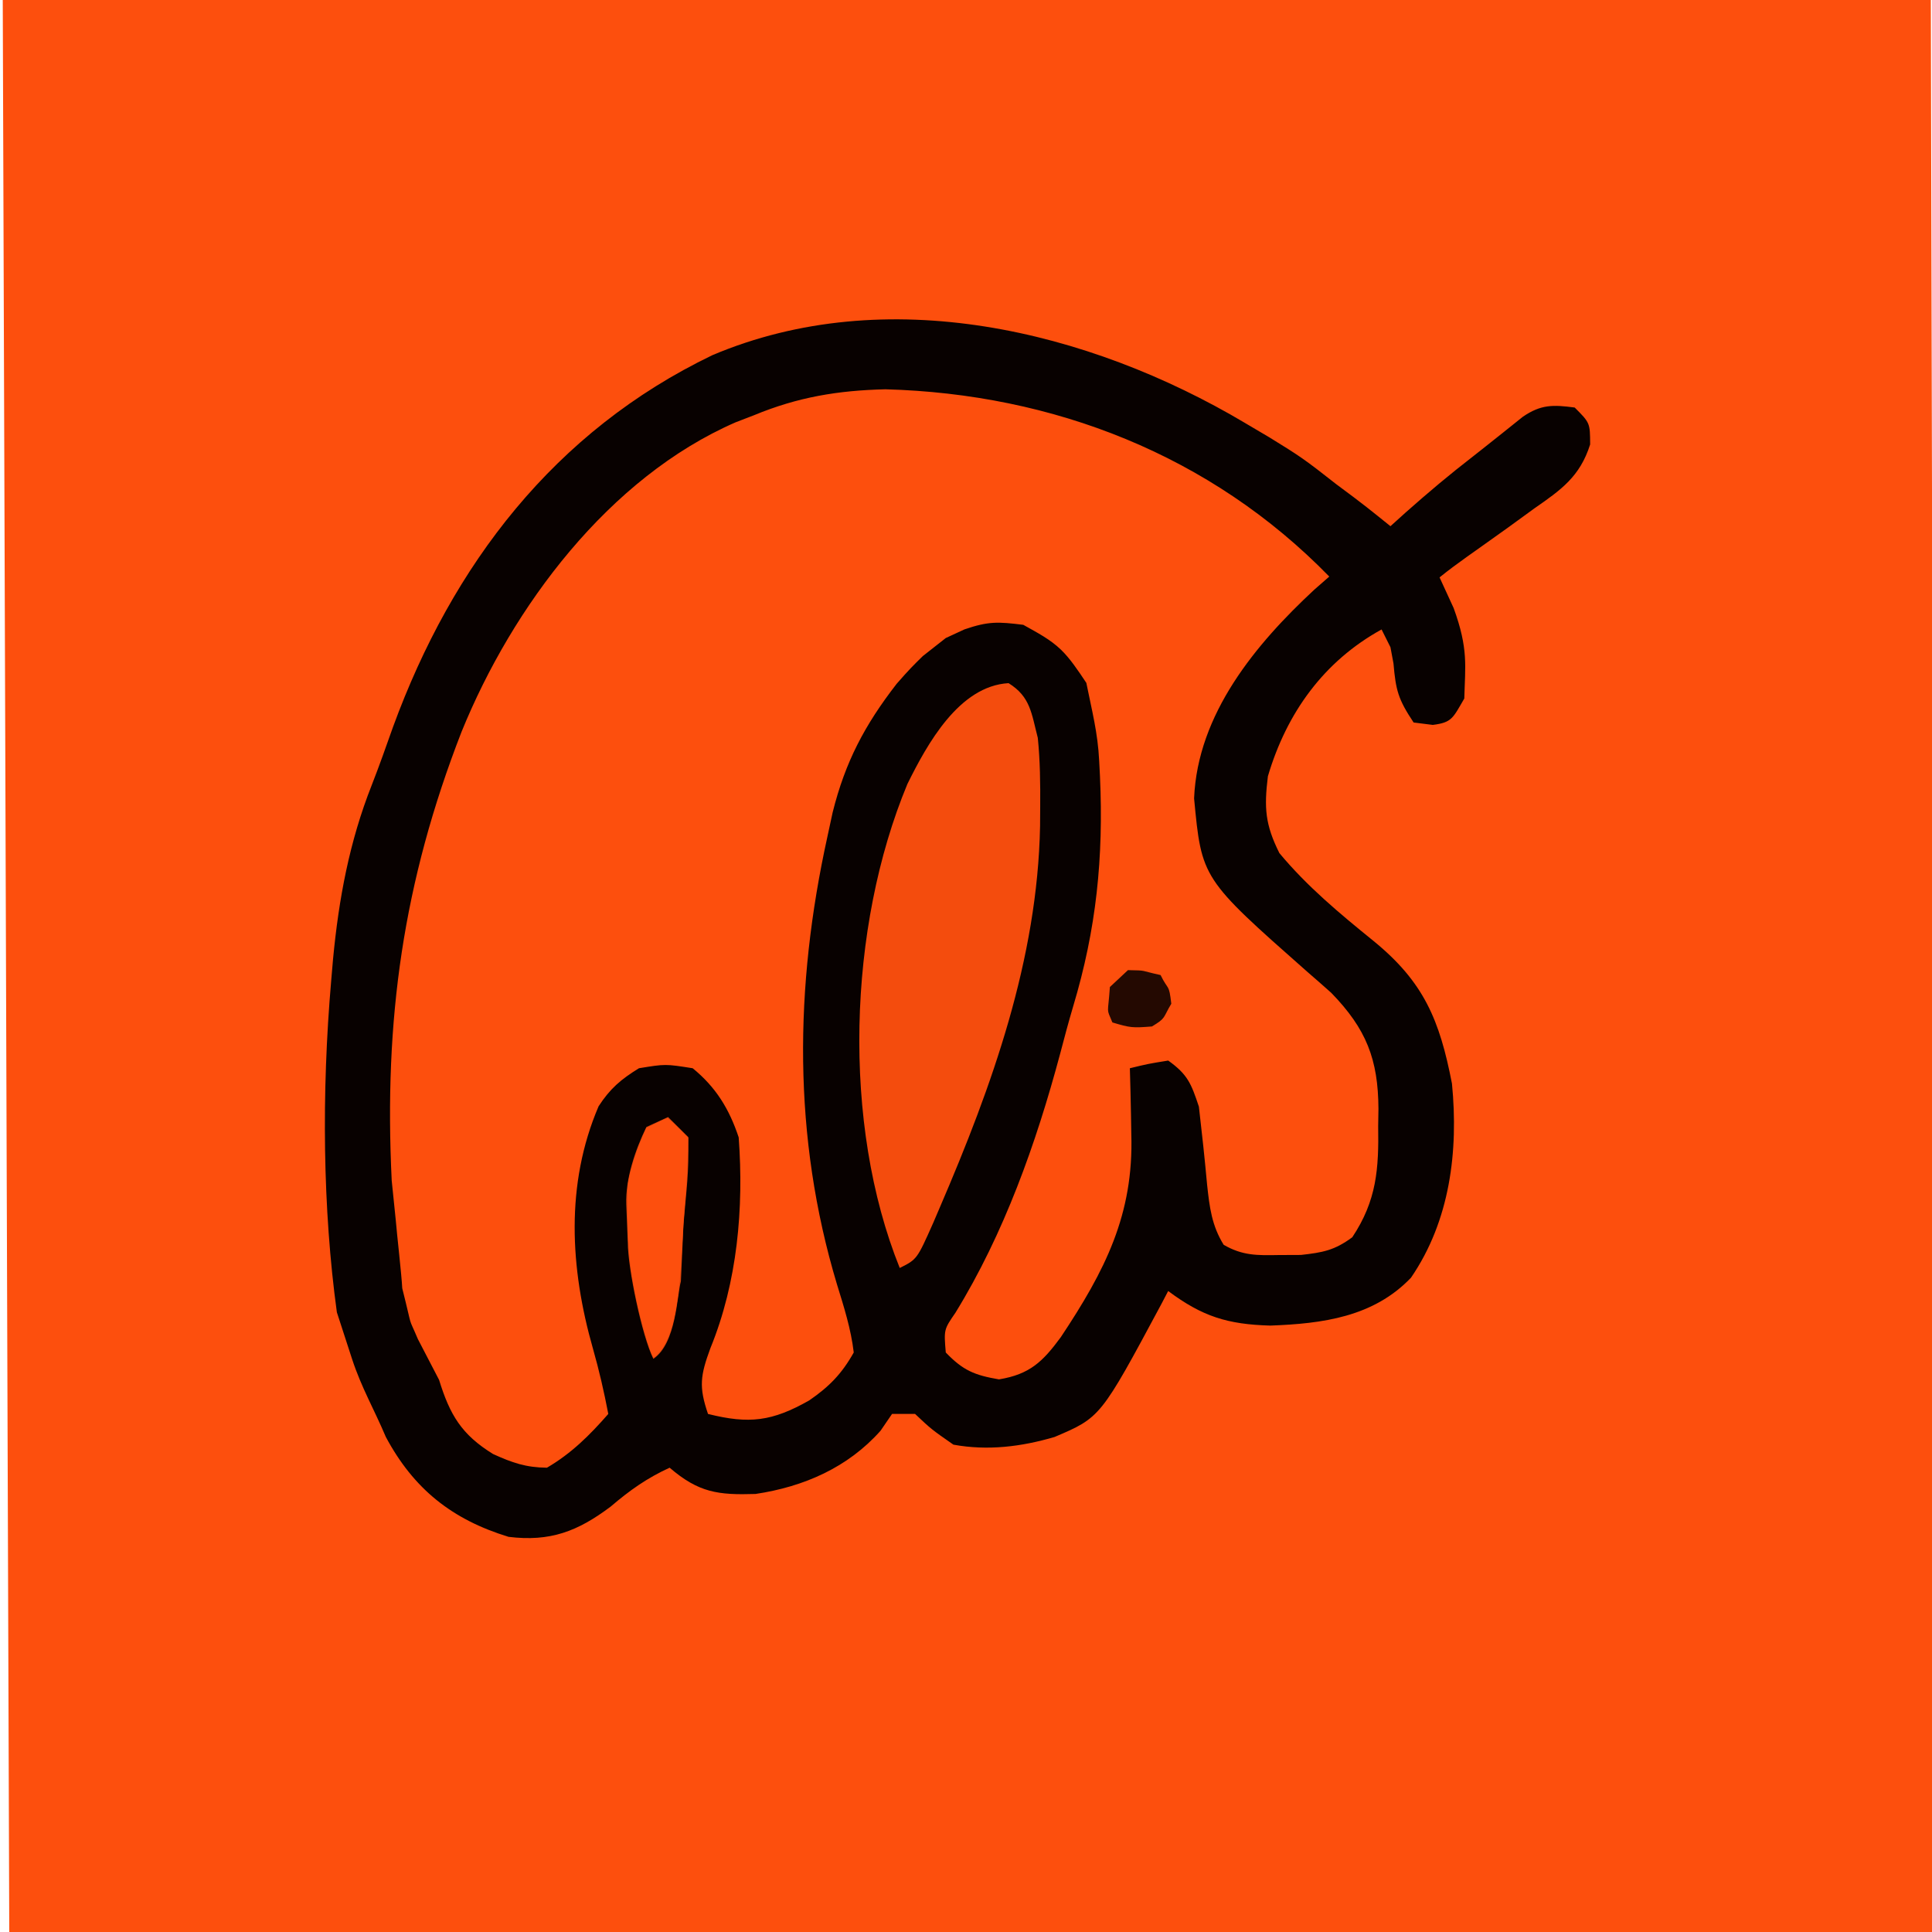 <?xml version="1.0" encoding="UTF-8" standalone="no"?>
<svg
   version="1.1"
   width="192"
   height="192"
   id="svg21"
   sodipodi:docname="appicon.svg"
   inkscape:version="1.3 (0e150ed6c4, 2023-07-21)"
   xmlns:inkscape="http://www.inkscape.org/namespaces/inkscape"
   xmlns:sodipodi="http://sodipodi.sourceforge.net/DTD/sodipodi-0.dtd"
   xmlns="http://www.w3.org/2000/svg"
   xmlns:svg="http://www.w3.org/2000/svg">
  <defs
     id="defs21" />
  <sodipodi:namedview
     id="namedview21"
     pagecolor="#ffffff"
     bordercolor="#000000"
     borderopacity="0.25"
     inkscape:showpageshadow="2"
     inkscape:pageopacity="0.0"
     inkscape:pagecheckerboard="0"
     inkscape:deskcolor="#d1d1d1"
     inkscape:zoom="3.1488349"
     inkscape:cx="126.55475"
     inkscape:cy="111.94617"
     inkscape:window-width="1920"
     inkscape:window-height="1111"
     inkscape:window-x="-9"
     inkscape:window-y="-9"
     inkscape:window-maximized="1"
     inkscape:current-layer="svg21" />
  <path
     d="M 0.272,-0.456 191.881,-1.124 192.345,192.898 0.923,192.733 Z"
     fill="#fd4f0d"
     id="path1"
     sodipodi:nodetypes="ccccc"
     style="fill:#fd4f0d;fill-opacity:1;stroke-width:0.885" />
  <path
     d="m 123.716,42.028 2.45,1.446 c 3.047,1.88 3.412,2.116 6.629,4.645 2.743,2.024 3.514,2.667 5.387,4.174 1.892,-1.736 4.372,-3.887 6.495,-5.589 0.865,-0.682 1.731,-1.364 2.596,-2.046 1.359,-1.076 2.716,-2.155 4.067,-3.242 1.81,-1.237 3.008,-1.198 5.151,-0.916 1.524,1.527 1.524,1.527 1.536,3.668 -1.017,3.204 -2.886,4.51 -5.538,6.352 -0.878,0.638 -1.755,1.276 -2.632,1.915 l -1.282,0.913 c -1.73,1.256 -3.858,2.681 -5.513,4.034 l 1.399,3.046 c 1.487,4.083 1.14,5.755 1.059,8.99 -1.139,1.956 -1.225,2.384 -3.131,2.623 l -1.906,-0.239 c -1.542,-2.317 -1.769,-3.202 -2.001,-5.869 l -0.301,-1.613 -0.883,-1.765 c -5.726,3.157 -9.425,8.265 -11.297,14.592 -0.385,3.14 -0.272,4.8 1.143,7.635 2.77,3.33 5.981,5.994 9.334,8.714 5.036,4.1 6.593,7.883 7.816,14.19 0.658,6.715 -0.193,13.632 -4.073,19.293 -3.735,3.909 -8.802,4.566 -13.982,4.757 -4.253,-0.121 -6.752,-0.905 -10.147,-3.436 l -0.673,1.288 c -6.046,11.273 -6.046,11.273 -10.618,13.218 -3.306,0.971 -6.644,1.384 -10.052,0.763 -2.191,-1.527 -2.191,-1.527 -3.811,-3.054 h -2.287 l -1.143,1.67 c -3.239,3.649 -7.616,5.565 -12.425,6.284 -3.723,0.116 -5.642,-0.127 -8.536,-2.61 -2.262,1.035 -3.974,2.253 -5.86,3.865 -3.286,2.47 -6.021,3.512 -10.147,3.006 -5.618,-1.72 -9.428,-4.755 -12.196,-9.925 -1.166,-2.758 -2.418,-4.888 -3.352,-7.731 L 33.477,130.412 C 32.072,120.16 31.945,108.641 32.916,97.427 l 0.181,-2.109 c 0.572,-6.003 1.623,-11.668 3.842,-17.285 0.752,-1.919 1.435,-3.858 2.123,-5.801 5.901,-16.116 16.04,-29.382 31.728,-36.933 17.259,-7.309 37.327,-2.537 52.927,6.728 z m -48.783,-0.763 -1.837,0.707 C 60.484,47.477 50.929,60.291 45.874,72.71 40.058,87.657 38.146,101.345 38.927,117.32 l 0.399,3.891 c 0.118,1.462 0.573,5.35 0.649,6.815 1.123,4.468 0.471,2.496 1.553,5.049 l 2.106,4.053 c 1.074,3.481 2.233,5.44 5.368,7.372 1.907,0.868 3.249,1.336 5.351,1.36 2.439,-1.425 4.245,-3.226 6.098,-5.344 -0.423,-2.208 -0.907,-4.324 -1.524,-6.489 -2.278,-7.987 -2.755,-16.337 0.56,-24.085 1.138,-1.759 2.232,-2.689 4.014,-3.782 2.62,-0.429 2.62,-0.429 5.336,0 2.306,1.878 3.633,4.045 4.573,6.871 0.518,7.037 -0.126,14.386 -2.811,20.948 -1.001,2.721 -1.162,3.845 -0.238,6.537 4.09,1.024 6.376,0.743 10.058,-1.345 1.988,-1.366 3.244,-2.654 4.425,-4.763 -0.276,-2.346 -0.976,-4.53 -1.67,-6.779 -4.409,-14.665 -4.231,-29.566 -0.95,-44.469 l 0.523,-2.423 c 1.254,-5.028 3.186,-8.681 6.357,-12.777 1.223,-1.399 1.651,-1.828 2.616,-2.77 l 2.271,-1.784 1.858,-0.859 c 2.39,-0.817 3.328,-0.762 5.842,-0.454 1.496,0.835 2.679,1.453 3.73,2.458 0.908,0.868 1.716,2.078 2.539,3.315 0.554,2.767 1.14,4.941 1.276,7.755 l 0.079,1.54 c 0.361,8.068 -0.35,15.158 -2.675,22.887 -0.461,1.558 -0.879,3.124 -1.29,4.696 -2.379,8.882 -5.565,17.855 -10.4,25.716 -1.15,1.669 -1.15,1.669 -0.959,3.949 1.712,1.78 2.847,2.256 5.288,2.672 3.076,-0.503 4.366,-1.78 6.146,-4.199 4.382,-6.595 7.254,-12.176 7.003,-20.184 l -0.031,-1.913 c -0.027,-1.542 -0.068,-3.083 -0.112,-4.624 1.822,-0.441 1.822,-0.441 3.811,-0.763 1.935,1.384 2.283,2.279 3.049,4.581 0.302,2.593 0.583,5.184 0.819,7.784 0.24,2.21 0.46,4.035 1.644,5.944 1.889,1.09 3.325,1.055 5.493,1.017 l 2.188,-0.009 c 2.18,-0.244 3.336,-0.455 5.1,-1.757 2.439,-3.67 2.64,-6.815 2.573,-11.07 l 0.027,-1.697 c -0.026,-4.904 -1.202,-7.936 -4.69,-11.524 -0.79,-0.706 -1.586,-1.405 -2.388,-2.097 -10.489,-9.262 -10.489,-9.262 -11.243,-17.226 0.347,-8.396 6.112,-15.326 11.955,-20.751 l 1.48,-1.294 C 120.329,45.219 104.655,39.139 87.987,38.687 c -4.716,0.114 -8.698,0.775 -13.053,2.577 z"
     fill="#080100"
     id="path3"
     sodipodi:nodetypes="cccccccccccccccccccccccccccccccccccccccccccccccccccccccccsccccccccccccccccscccccccccccccccccccccccccccc"
     style="stroke-width:1" />
  <path
     d="m 100.23,67.89 c 2.178,1.354 2.271,2.99 2.906,5.44 0.231,2.278 0.254,4.535 0.238,6.824 -0.005,0.641 -0.009,1.282 -0.013,1.943 -0.253,13.24 -4.761,25.802 -9.944,37.853 -0.336,0.785 -0.336,0.785 -0.678,1.585 -1.608,3.616 -1.608,3.616 -3.324,4.475 -5.767,-14.316 -5.162,-33.864 0.762,-48.099 1.966,-3.974 5.136,-9.739 10.052,-10.021 z"
     fill="#f44c0d"
     id="path4"
     style="stroke-width:1" />
  <path
     d="m 64.238,112 2.153,-0.99 2.01,1.996 c 0.072,3.825 -0.171,4.909 -0.48,8.724 l -0.255,5.61 c -0.39,1.384 -0.451,6.172 -2.737,7.699 -1.139,-2.281 -2.537,-9.036 -2.539,-11.535 l -0.154,-3.833 c -0.08,-2.49 0.866,-5.346 2.003,-7.672 z"
     fill="#db440b"
     id="path5"
     sodipodi:nodetypes="ccccccccc"
     style="stroke-width:1" />
  <path
     d="m 112.096,96.41 c 2.019,0.044 1.051,0.013 3.242,0.491 0.781,1.602 0.827,0.796 1.065,2.848 -0.858,1.432 -0.494,1.401 -1.924,2.26 -1.958,0.155 -2.17,0.125 -3.932,-0.4 -0.628,-1.528 -0.444,-0.655 -0.248,-3.52 z"
     fill="#240901"
     id="path6"
     sodipodi:nodetypes="ccccccc"
     style="stroke-width:1" />
  <path
     style="fill:#fd4f0d;fill-opacity:1;stroke-width:1"
     d="m 64.87,134.792 c -0.377,-0.706 -1.109,-3.218 -1.59,-5.457 -0.714,-3.327 -0.911,-5.267 -0.931,-9.173 -0.011,-2.13 0.004,-2.386 0.187,-3.215 0.255,-1.157 0.762,-2.706 1.278,-3.9 l 0.407,-0.943 0.984,-0.488 c 0.541,-0.268 1.043,-0.49 1.114,-0.493 0.071,-0.003 0.568,0.435 1.104,0.974 l 0.974,0.979 -0.053,2.086 c -0.029,1.147 -0.133,2.915 -0.23,3.929 -0.098,1.014 -0.25,3.27 -0.339,5.015 -0.161,3.147 -0.404,5.248 -0.819,7.063 -0.344,1.506 -0.917,2.741 -1.572,3.387 -0.4,0.394 -0.424,0.406 -0.514,0.238 z"
     id="path21" />
</svg>
